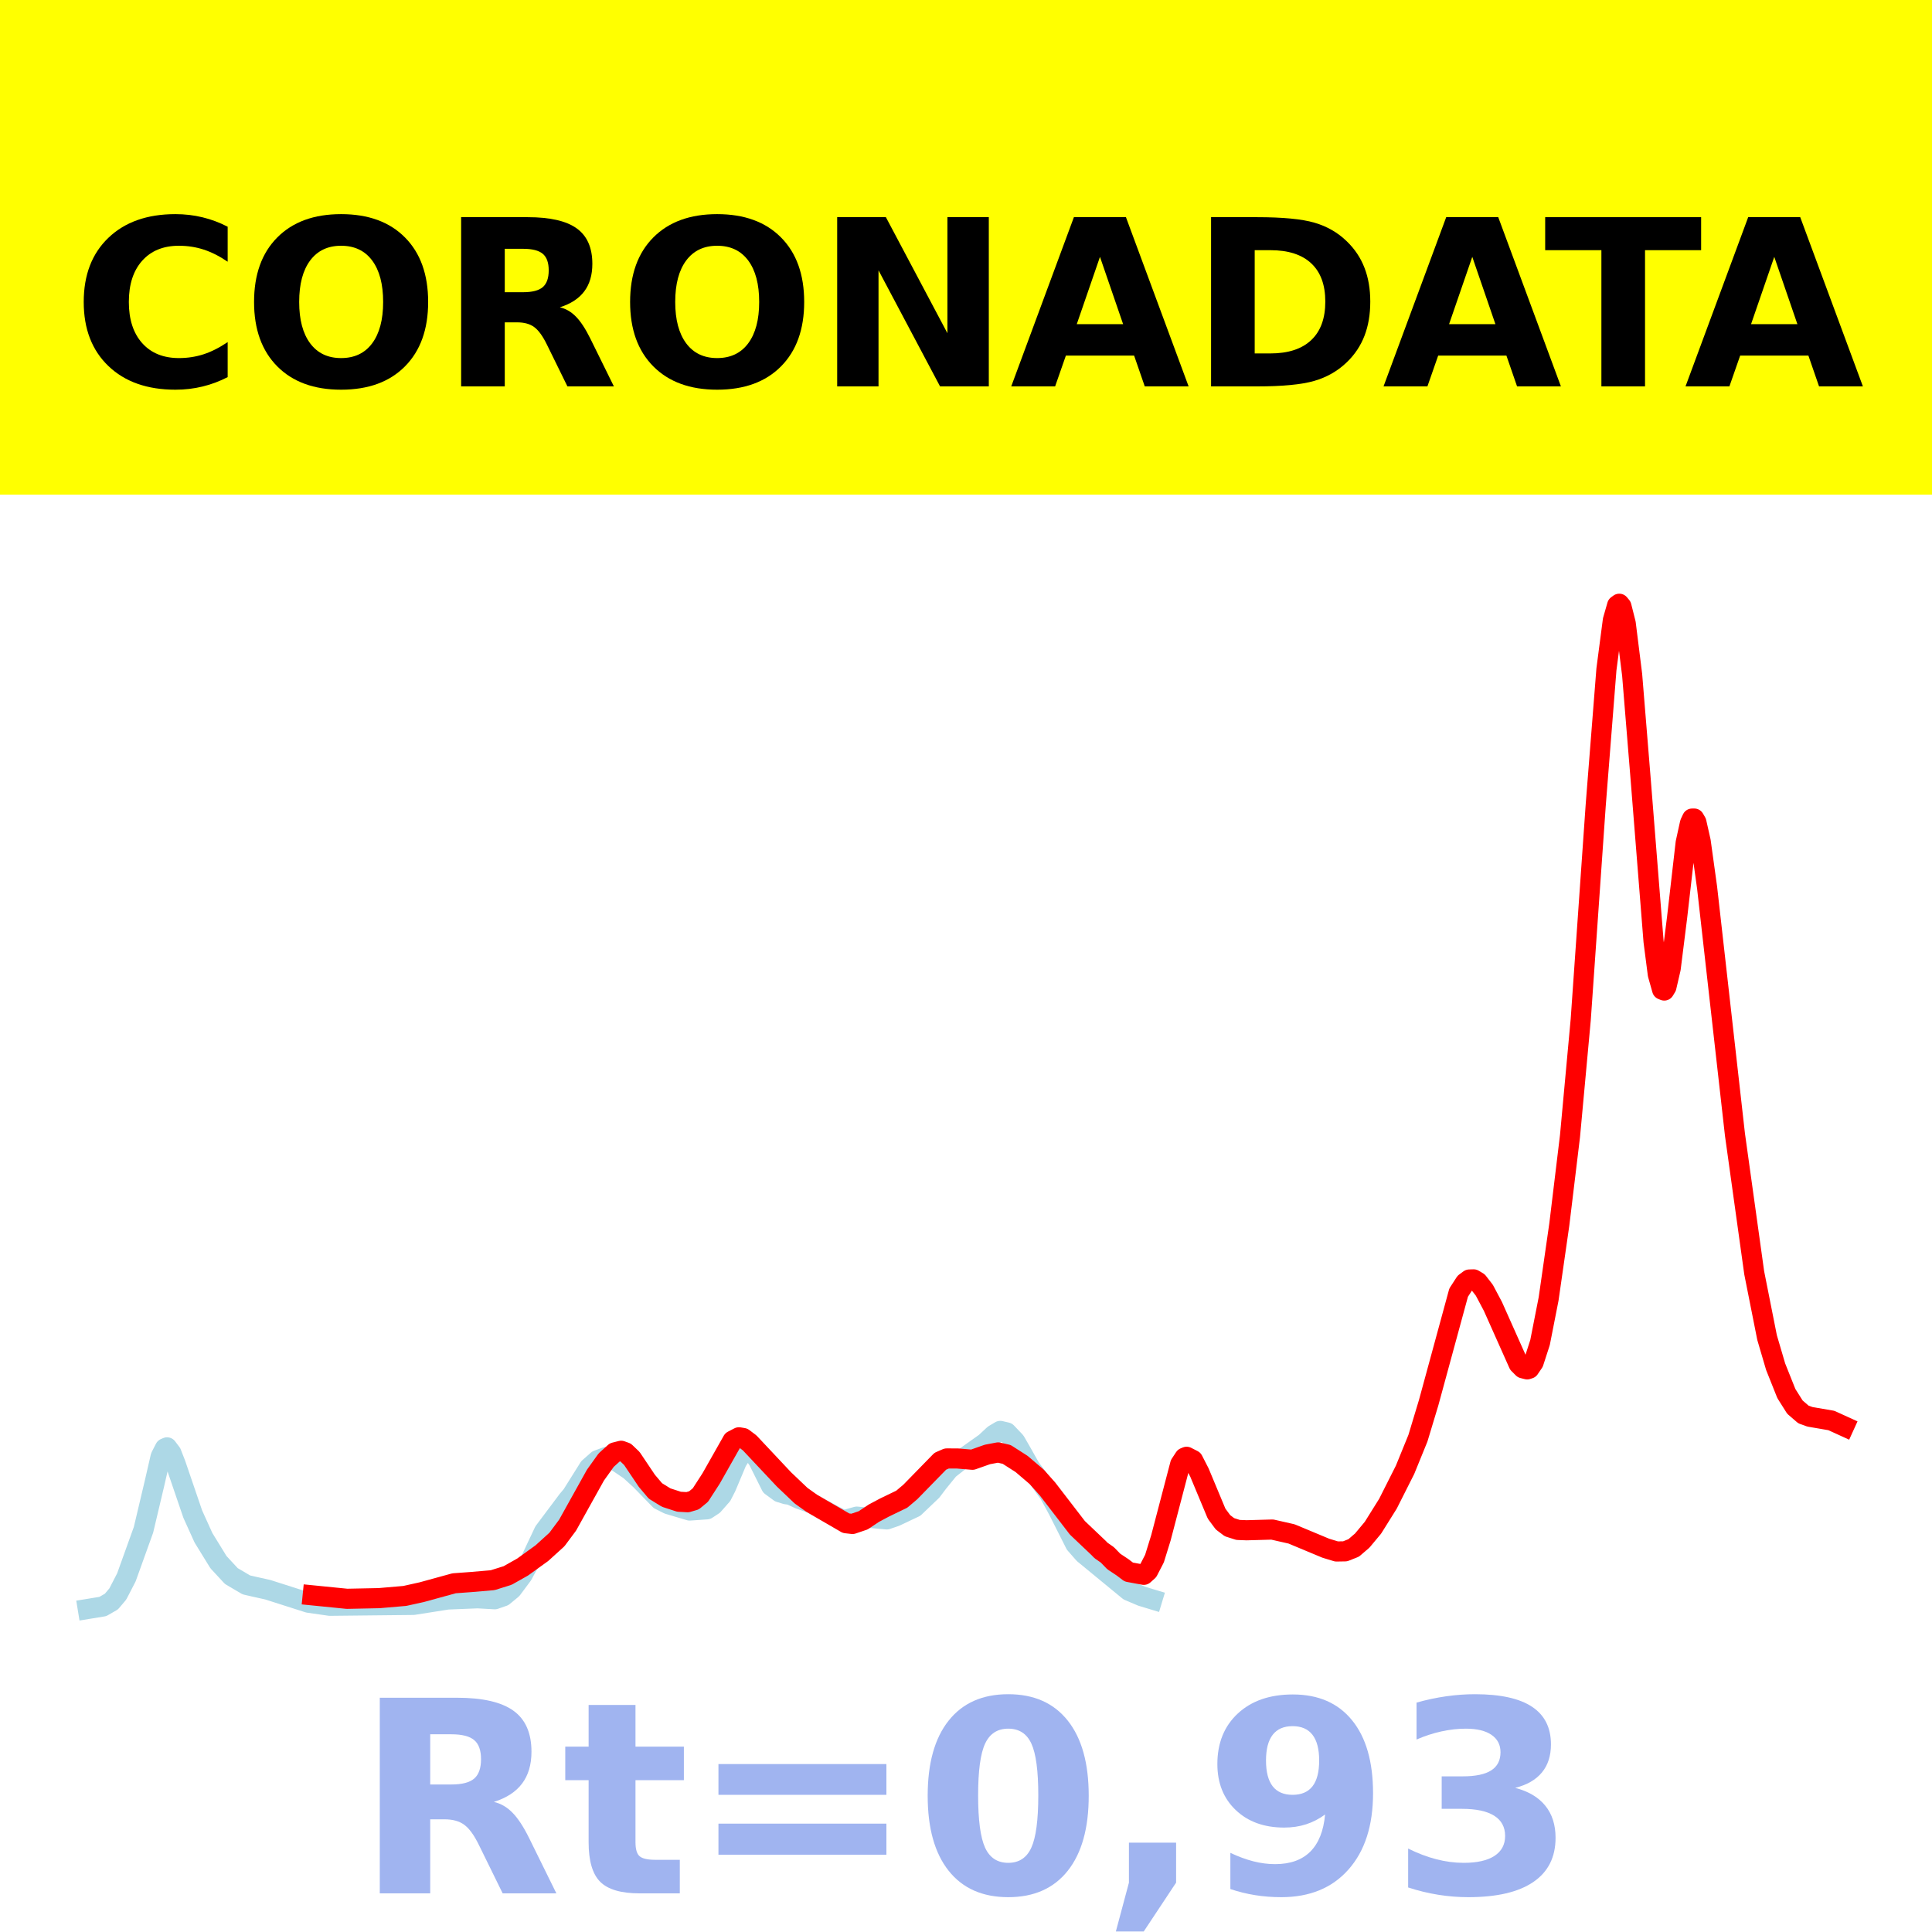 <?xml version="1.0" encoding="utf-8" standalone="no"?>
<!DOCTYPE svg PUBLIC "-//W3C//DTD SVG 1.1//EN"
  "http://www.w3.org/Graphics/SVG/1.1/DTD/svg11.dtd">
<!-- Created with matplotlib (https://matplotlib.org/) -->
<svg height="144pt" version="1.1" viewBox="0 0 144 144" width="144pt" xmlns="http://www.w3.org/2000/svg" xmlns:xlink="http://www.w3.org/1999/xlink">
 <defs>
  <style type="text/css">*{stroke-linecap:butt;stroke-linejoin:round;}</style>
 </defs>
 <g id="figure_1">
  <g id="patch_1">
   <path d="M 0 144 
L 144 144 
L 144 0 
L 0 0 
z
" style="fill:#ffffff;"/>
  </g>
  <g id="axes_1">
   <g id="patch_2">
    <path d="M 0 144 
L 144 144 
L 144 0 
L 0 0 
z
" style="fill:#ffffff;"/>
   </g>
   <g id="line2d_1">
    <path clip-path="url(#pcea726a794)" d="M 6.545 119.923 
L 7.663 119.74 
L 8.302 119.373 
L 8.78 118.808 
L 9.419 117.571 
L 10.696 114.02 
L 11.494 110.651 
L 11.973 108.571 
L 12.293 107.947 
L 12.452 107.878 
L 12.772 108.301 
L 13.091 109.119 
L 14.368 112.857 
L 15.166 114.619 
L 16.284 116.435 
L 17.242 117.47 
L 18.359 118.128 
L 18.998 118.275 
L 19.956 118.488 
L 22.989 119.456 
L 24.585 119.685 
L 30.812 119.619 
L 33.366 119.217 
L 35.601 119.127 
L 36.878 119.199 
L 37.517 118.975 
L 38.155 118.45 
L 38.953 117.377 
L 39.592 116.188 
L 40.55 114.154 
L 42.306 111.811 
L 42.625 111.432 
L 43.902 109.396 
L 44.541 108.833 
L 45.18 108.596 
L 45.978 108.932 
L 46.936 109.581 
L 47.734 110.31 
L 49.171 111.789 
L 49.809 112.111 
L 51.406 112.586 
L 52.683 112.496 
L 53.162 112.182 
L 53.8 111.458 
L 54.12 110.832 
L 54.918 108.934 
L 55.397 108.176 
L 55.716 108.012 
L 56.035 108.144 
L 56.514 108.836 
L 57.472 110.756 
L 58.111 111.225 
L 58.59 111.371 
L 58.909 111.417 
L 59.548 111.711 
L 60.506 112.056 
L 61.304 112.499 
L 62.262 113.01 
L 62.741 113.248 
L 63.06 113.267 
L 63.858 113.04 
L 66.093 113.248 
L 66.732 113.029 
L 68.169 112.35 
L 69.446 111.131 
L 69.925 110.497 
L 70.723 109.517 
L 71.521 108.892 
L 73.437 107.532 
L 74.075 106.937 
L 74.554 106.652 
L 75.033 106.764 
L 75.672 107.436 
L 76.151 108.269 
L 76.789 109.399 
L 77.428 110.256 
L 78.226 111.369 
L 78.865 112.547 
L 80.142 115.079 
L 80.78 115.807 
L 84.133 118.564 
L 85.091 118.97 
L 85.889 119.212 
L 85.889 119.212 
" style="fill:none;stroke:#add8e6;stroke-linecap:square;stroke-width:1.5;"/>
   </g>
   <g id="line2d_2">
    <path clip-path="url(#pcea726a794)" d="M 23.308 118.91 
L 25.863 119.165 
L 28.257 119.116 
L 30.173 118.951 
L 31.45 118.667 
L 33.845 118.009 
L 35.122 117.915 
L 36.718 117.778 
L 37.836 117.428 
L 38.953 116.798 
L 40.39 115.762 
L 41.508 114.748 
L 42.306 113.676 
L 43.264 111.954 
L 44.381 109.948 
L 45.18 108.831 
L 45.818 108.254 
L 46.297 108.132 
L 46.616 108.248 
L 47.095 108.706 
L 48.213 110.371 
L 48.851 111.125 
L 49.65 111.619 
L 50.608 111.931 
L 51.246 111.966 
L 51.725 111.827 
L 52.204 111.432 
L 53.002 110.197 
L 54.599 107.376 
L 55.078 107.128 
L 55.397 107.183 
L 55.876 107.545 
L 58.43 110.264 
L 59.707 111.479 
L 60.506 112.049 
L 63.06 113.533 
L 63.539 113.587 
L 64.337 113.316 
L 65.135 112.784 
L 65.933 112.359 
L 67.211 111.742 
L 67.849 111.203 
L 70.084 108.913 
L 70.563 108.705 
L 71.361 108.707 
L 72.479 108.801 
L 73.596 108.407 
L 74.395 108.256 
L 75.033 108.404 
L 76.151 109.12 
L 77.268 110.074 
L 78.067 110.969 
L 80.302 113.874 
L 81.898 115.39 
L 82.058 115.558 
L 82.537 115.892 
L 83.016 116.385 
L 83.654 116.809 
L 84.133 117.17 
L 85.251 117.378 
L 85.57 117.093 
L 86.049 116.167 
L 86.528 114.62 
L 87.965 109.134 
L 88.284 108.647 
L 88.443 108.58 
L 88.922 108.825 
L 89.401 109.759 
L 90.678 112.82 
L 91.157 113.465 
L 91.636 113.827 
L 92.275 114.032 
L 92.914 114.057 
L 94.829 114.004 
L 96.266 114.33 
L 98.82 115.396 
L 99.619 115.638 
L 100.257 115.627 
L 100.896 115.373 
L 101.534 114.825 
L 102.333 113.866 
L 103.45 112.079 
L 104.727 109.546 
L 105.685 107.194 
L 106.483 104.549 
L 108.718 96.344 
L 109.197 95.605 
L 109.517 95.367 
L 109.836 95.357 
L 110.155 95.549 
L 110.634 96.166 
L 111.273 97.371 
L 113.188 101.663 
L 113.508 101.984 
L 113.827 102.065 
L 113.987 102.012 
L 114.306 101.542 
L 114.785 100.064 
L 115.424 96.814 
L 116.222 91.265 
L 117.02 84.664 
L 117.818 76.002 
L 118.936 60.005 
L 119.734 49.887 
L 120.213 46.228 
L 120.532 45.117 
L 120.692 45 
L 120.851 45.194 
L 121.171 46.46 
L 121.65 50.294 
L 122.288 58.113 
L 123.246 70.163 
L 123.565 72.632 
L 123.885 73.763 
L 124.044 73.828 
L 124.204 73.565 
L 124.523 72.188 
L 125.002 68.374 
L 125.641 62.812 
L 125.96 61.356 
L 126.12 61.013 
L 126.279 61.011 
L 126.439 61.286 
L 126.758 62.703 
L 127.237 66.157 
L 129.313 84.56 
L 130.749 94.872 
L 131.707 99.695 
L 132.346 101.867 
L 133.144 103.866 
L 133.783 104.879 
L 134.421 105.429 
L 134.9 105.601 
L 136.497 105.875 
L 137.455 106.312 
L 137.455 106.312 
" style="fill:none;stroke:#ff0000;stroke-linecap:square;stroke-width:1.5;"/>
   </g>
   <g id="patch_3">
    <path d="M 0 144 
L 0 0 
" style="fill:none;stroke:#ffffff;stroke-linecap:square;stroke-linejoin:miter;stroke-width:0.8;"/>
   </g>
   <g id="patch_4">
    <path d="M 144 144 
L 144 0 
" style="fill:none;stroke:#ffffff;stroke-linecap:square;stroke-linejoin:miter;stroke-width:0.8;"/>
   </g>
   <g id="patch_5">
    <path d="M 0 144 
L 144 144 
" style="fill:none;stroke:#ffffff;stroke-linecap:square;stroke-linejoin:miter;stroke-width:0.8;"/>
   </g>
   <g id="patch_6">
    <path d="M 0 0 
L 144 0 
" style="fill:none;stroke:#ffffff;stroke-linecap:square;stroke-linejoin:miter;stroke-width:0.8;"/>
   </g>
  </g>
  <g id="text_1">
   <g id="patch_7">
    <path d="M -64.848 36.368 
L 208.848 36.368 
L 208.848 -7.654 
L -64.848 -7.654 
z
" style="fill:#ffff00;stroke:#ffff00;stroke-linejoin:miter;"/>
   </g>
   <!--  -->
   <g transform="translate(72 9.45)scale(0.173 -0.173)"/>
   <!--            CORONADATA            -->
   <g transform="translate(-60.874 28.8)scale(0.173 -0.173)">
    <defs>
     <path id="DejaVuSans-Bold-32"/>
     <path d="M 67 4 
Q 61.812 1.312 56.203 -0.047 
Q 50.594 -1.422 44.484 -1.422 
Q 26.266 -1.422 15.625 8.766 
Q 4.984 18.953 4.984 36.375 
Q 4.984 53.859 15.625 64.031 
Q 26.266 74.219 44.484 74.219 
Q 50.594 74.219 56.203 72.844 
Q 61.812 71.484 67 68.797 
L 67 53.719 
Q 61.766 57.281 56.688 58.938 
Q 51.609 60.594 46 60.594 
Q 35.938 60.594 30.172 54.141 
Q 24.422 47.703 24.422 36.375 
Q 24.422 25.094 30.172 18.641 
Q 35.938 12.203 46 12.203 
Q 51.609 12.203 56.688 13.859 
Q 61.766 15.531 67 19.094 
z
" id="DejaVuSans-Bold-67"/>
     <path d="M 42.484 60.594 
Q 33.891 60.594 29.156 54.25 
Q 24.422 47.906 24.422 36.375 
Q 24.422 24.906 29.156 18.547 
Q 33.891 12.203 42.484 12.203 
Q 51.125 12.203 55.859 18.547 
Q 60.594 24.906 60.594 36.375 
Q 60.594 47.906 55.859 54.25 
Q 51.125 60.594 42.484 60.594 
z
M 42.484 74.219 
Q 60.062 74.219 70.016 64.156 
Q 79.984 54.109 79.984 36.375 
Q 79.984 18.703 70.016 8.641 
Q 60.062 -1.422 42.484 -1.422 
Q 24.953 -1.422 14.969 8.641 
Q 4.984 18.703 4.984 36.375 
Q 4.984 54.109 14.969 64.156 
Q 24.953 74.219 42.484 74.219 
z
" id="DejaVuSans-Bold-79"/>
     <path d="M 35.891 40.578 
Q 41.797 40.578 44.359 42.766 
Q 46.922 44.969 46.922 50 
Q 46.922 54.984 44.359 57.125 
Q 41.797 59.281 35.891 59.281 
L 27.984 59.281 
L 27.984 40.578 
z
M 27.984 27.594 
L 27.984 0 
L 9.188 0 
L 9.188 72.906 
L 37.891 72.906 
Q 52.297 72.906 59 68.062 
Q 65.719 63.234 65.719 52.781 
Q 65.719 45.562 62.219 40.922 
Q 58.734 36.281 51.703 34.078 
Q 55.562 33.203 58.609 30.094 
Q 61.672 27 64.797 20.703 
L 75 0 
L 54.984 0 
L 46.094 18.109 
Q 43.406 23.578 40.641 25.578 
Q 37.891 27.594 33.297 27.594 
z
" id="DejaVuSans-Bold-82"/>
     <path d="M 9.188 72.906 
L 30.172 72.906 
L 56.688 22.906 
L 56.688 72.906 
L 74.516 72.906 
L 74.516 0 
L 53.516 0 
L 27 50 
L 27 0 
L 9.188 0 
z
" id="DejaVuSans-Bold-78"/>
     <path d="M 53.422 13.281 
L 24.031 13.281 
L 19.391 0 
L 0.484 0 
L 27.484 72.906 
L 49.906 72.906 
L 76.906 0 
L 58.016 0 
z
M 28.719 26.812 
L 48.688 26.812 
L 38.719 55.812 
z
" id="DejaVuSans-Bold-65"/>
     <path d="M 27.984 58.688 
L 27.984 14.203 
L 34.719 14.203 
Q 46.234 14.203 52.312 19.922 
Q 58.406 25.641 58.406 36.531 
Q 58.406 47.359 52.344 53.016 
Q 46.297 58.688 34.719 58.688 
z
M 9.188 72.906 
L 29 72.906 
Q 45.609 72.906 53.734 70.531 
Q 61.859 68.172 67.672 62.5 
Q 72.797 57.562 75.281 51.109 
Q 77.781 44.672 77.781 36.531 
Q 77.781 28.266 75.281 21.797 
Q 72.797 15.328 67.672 10.406 
Q 61.812 4.734 53.609 2.359 
Q 45.406 0 29 0 
L 9.188 0 
z
" id="DejaVuSans-Bold-68"/>
     <path d="M 0.484 72.906 
L 67.672 72.906 
L 67.672 58.688 
L 43.5 58.688 
L 43.5 0 
L 24.703 0 
L 24.703 58.688 
L 0.484 58.688 
z
" id="DejaVuSans-Bold-84"/>
    </defs>
    <use xlink:href="#DejaVuSans-Bold-32"/>
    <use x="34.814" xlink:href="#DejaVuSans-Bold-32"/>
    <use x="69.629" xlink:href="#DejaVuSans-Bold-32"/>
    <use x="104.443" xlink:href="#DejaVuSans-Bold-32"/>
    <use x="139.258" xlink:href="#DejaVuSans-Bold-32"/>
    <use x="174.072" xlink:href="#DejaVuSans-Bold-32"/>
    <use x="208.887" xlink:href="#DejaVuSans-Bold-32"/>
    <use x="243.701" xlink:href="#DejaVuSans-Bold-32"/>
    <use x="278.516" xlink:href="#DejaVuSans-Bold-32"/>
    <use x="313.33" xlink:href="#DejaVuSans-Bold-32"/>
    <use x="348.145" xlink:href="#DejaVuSans-Bold-32"/>
    <use x="382.959" xlink:href="#DejaVuSans-Bold-67"/>
    <use x="456.348" xlink:href="#DejaVuSans-Bold-79"/>
    <use x="541.357" xlink:href="#DejaVuSans-Bold-82"/>
    <use x="618.359" xlink:href="#DejaVuSans-Bold-79"/>
    <use x="703.369" xlink:href="#DejaVuSans-Bold-78"/>
    <use x="787.061" xlink:href="#DejaVuSans-Bold-65"/>
    <use x="864.453" xlink:href="#DejaVuSans-Bold-68"/>
    <use x="947.461" xlink:href="#DejaVuSans-Bold-65"/>
    <use x="1017.104" xlink:href="#DejaVuSans-Bold-84"/>
    <use x="1077.566" xlink:href="#DejaVuSans-Bold-65"/>
    <use x="1154.959" xlink:href="#DejaVuSans-Bold-32"/>
    <use x="1189.773" xlink:href="#DejaVuSans-Bold-32"/>
    <use x="1224.588" xlink:href="#DejaVuSans-Bold-32"/>
    <use x="1259.402" xlink:href="#DejaVuSans-Bold-32"/>
    <use x="1294.217" xlink:href="#DejaVuSans-Bold-32"/>
    <use x="1329.031" xlink:href="#DejaVuSans-Bold-32"/>
    <use x="1363.846" xlink:href="#DejaVuSans-Bold-32"/>
    <use x="1398.66" xlink:href="#DejaVuSans-Bold-32"/>
    <use x="1433.475" xlink:href="#DejaVuSans-Bold-32"/>
    <use x="1468.289" xlink:href="#DejaVuSans-Bold-32"/>
    <use x="1503.104" xlink:href="#DejaVuSans-Bold-32"/>
   </g>
  </g>
  <g id="text_2">
   <!-- Rt=0,93 -->
   <g style="fill:#4169e1;opacity:0.5;" transform="translate(26.469 141.12)scale(0.2 -0.2)">
    <defs>
     <path d="M 27.484 70.219 
L 27.484 54.688 
L 45.516 54.688 
L 45.516 42.188 
L 27.484 42.188 
L 27.484 19 
Q 27.484 15.188 29 13.844 
Q 30.516 12.5 35.016 12.5 
L 44 12.5 
L 44 0 
L 29 0 
Q 18.656 0 14.328 4.312 
Q 10.016 8.641 10.016 19 
L 10.016 42.188 
L 1.312 42.188 
L 1.312 54.688 
L 10.016 54.688 
L 10.016 70.219 
z
" id="DejaVuSans-Bold-116"/>
     <path d="M 10.594 48.188 
L 73.188 48.188 
L 73.188 36.719 
L 10.594 36.719 
z
M 10.594 25.984 
L 73.188 25.984 
L 73.188 14.406 
L 10.594 14.406 
z
" id="DejaVuSans-Bold-61"/>
     <path d="M 46 36.531 
Q 46 50.203 43.438 55.781 
Q 40.875 61.375 34.812 61.375 
Q 28.766 61.375 26.172 55.781 
Q 23.578 50.203 23.578 36.531 
Q 23.578 22.703 26.172 17.031 
Q 28.766 11.375 34.812 11.375 
Q 40.828 11.375 43.406 17.031 
Q 46 22.703 46 36.531 
z
M 64.797 36.375 
Q 64.797 18.266 56.984 8.422 
Q 49.172 -1.422 34.812 -1.422 
Q 20.406 -1.422 12.594 8.422 
Q 4.781 18.266 4.781 36.375 
Q 4.781 54.547 12.594 64.375 
Q 20.406 74.219 34.812 74.219 
Q 49.172 74.219 56.984 64.375 
Q 64.797 54.547 64.797 36.375 
z
" id="DejaVuSans-Bold-48"/>
     <path d="M 10.203 18.891 
L 27.781 18.891 
L 27.781 4 
L 15.719 -14.203 
L 5.328 -14.203 
L 10.203 4 
z
" id="DejaVuSans-Bold-44"/>
     <path d="M 10.016 1.609 
L 10.016 15.094 
Q 14.5 12.984 18.594 11.938 
Q 22.703 10.891 26.703 10.891 
Q 35.109 10.891 39.797 15.547 
Q 44.484 20.219 45.312 29.391 
Q 42 26.953 38.234 25.734 
Q 34.469 24.516 30.078 24.516 
Q 18.891 24.516 12.031 31.031 
Q 5.172 37.547 5.172 48.188 
Q 5.172 59.969 12.812 67.047 
Q 20.453 74.125 33.297 74.125 
Q 47.562 74.125 55.375 64.5 
Q 63.188 54.891 63.188 37.312 
Q 63.188 19.234 54.047 8.906 
Q 44.922 -1.422 29 -1.422 
Q 23.875 -1.422 19.188 -0.656 
Q 14.5 0.094 10.016 1.609 
z
M 33.203 36.719 
Q 38.141 36.719 40.625 39.906 
Q 43.109 43.109 43.109 49.516 
Q 43.109 55.859 40.625 59.078 
Q 38.141 62.312 33.203 62.312 
Q 28.266 62.312 25.781 59.078 
Q 23.297 55.859 23.297 49.516 
Q 23.297 43.109 25.781 39.906 
Q 28.266 36.719 33.203 36.719 
z
" id="DejaVuSans-Bold-57"/>
     <path d="M 46.578 39.312 
Q 53.953 37.406 57.781 32.688 
Q 61.625 27.984 61.625 20.703 
Q 61.625 9.859 53.312 4.219 
Q 45.016 -1.422 29.109 -1.422 
Q 23.484 -1.422 17.844 -0.516 
Q 12.203 0.391 6.688 2.203 
L 6.688 16.703 
Q 11.969 14.062 17.156 12.719 
Q 22.359 11.375 27.391 11.375 
Q 34.859 11.375 38.844 13.953 
Q 42.828 16.547 42.828 21.391 
Q 42.828 26.375 38.75 28.938 
Q 34.672 31.5 26.703 31.5 
L 19.188 31.5 
L 19.188 43.609 
L 27.094 43.609 
Q 34.188 43.609 37.641 45.828 
Q 41.109 48.047 41.109 52.594 
Q 41.109 56.781 37.734 59.078 
Q 34.375 61.375 28.219 61.375 
Q 23.688 61.375 19.047 60.344 
Q 14.406 59.328 9.812 57.328 
L 9.812 71.094 
Q 15.375 72.656 20.844 73.438 
Q 26.312 74.219 31.594 74.219 
Q 45.797 74.219 52.844 69.547 
Q 59.906 64.891 59.906 55.516 
Q 59.906 49.125 56.531 45.047 
Q 53.172 40.969 46.578 39.312 
z
" id="DejaVuSans-Bold-51"/>
    </defs>
    <use xlink:href="#DejaVuSans-Bold-82"/>
    <use x="77.002" xlink:href="#DejaVuSans-Bold-116"/>
    <use x="124.805" xlink:href="#DejaVuSans-Bold-61"/>
    <use x="208.594" xlink:href="#DejaVuSans-Bold-48"/>
    <use x="278.174" xlink:href="#DejaVuSans-Bold-44"/>
    <use x="316.162" xlink:href="#DejaVuSans-Bold-57"/>
    <use x="385.742" xlink:href="#DejaVuSans-Bold-51"/>
   </g>
  </g>
 </g>
 <defs>
  <clipPath id="pcea726a794">
   <rect height="144" width="144" x="0" y="0"/>
  </clipPath>
 </defs>
</svg>
